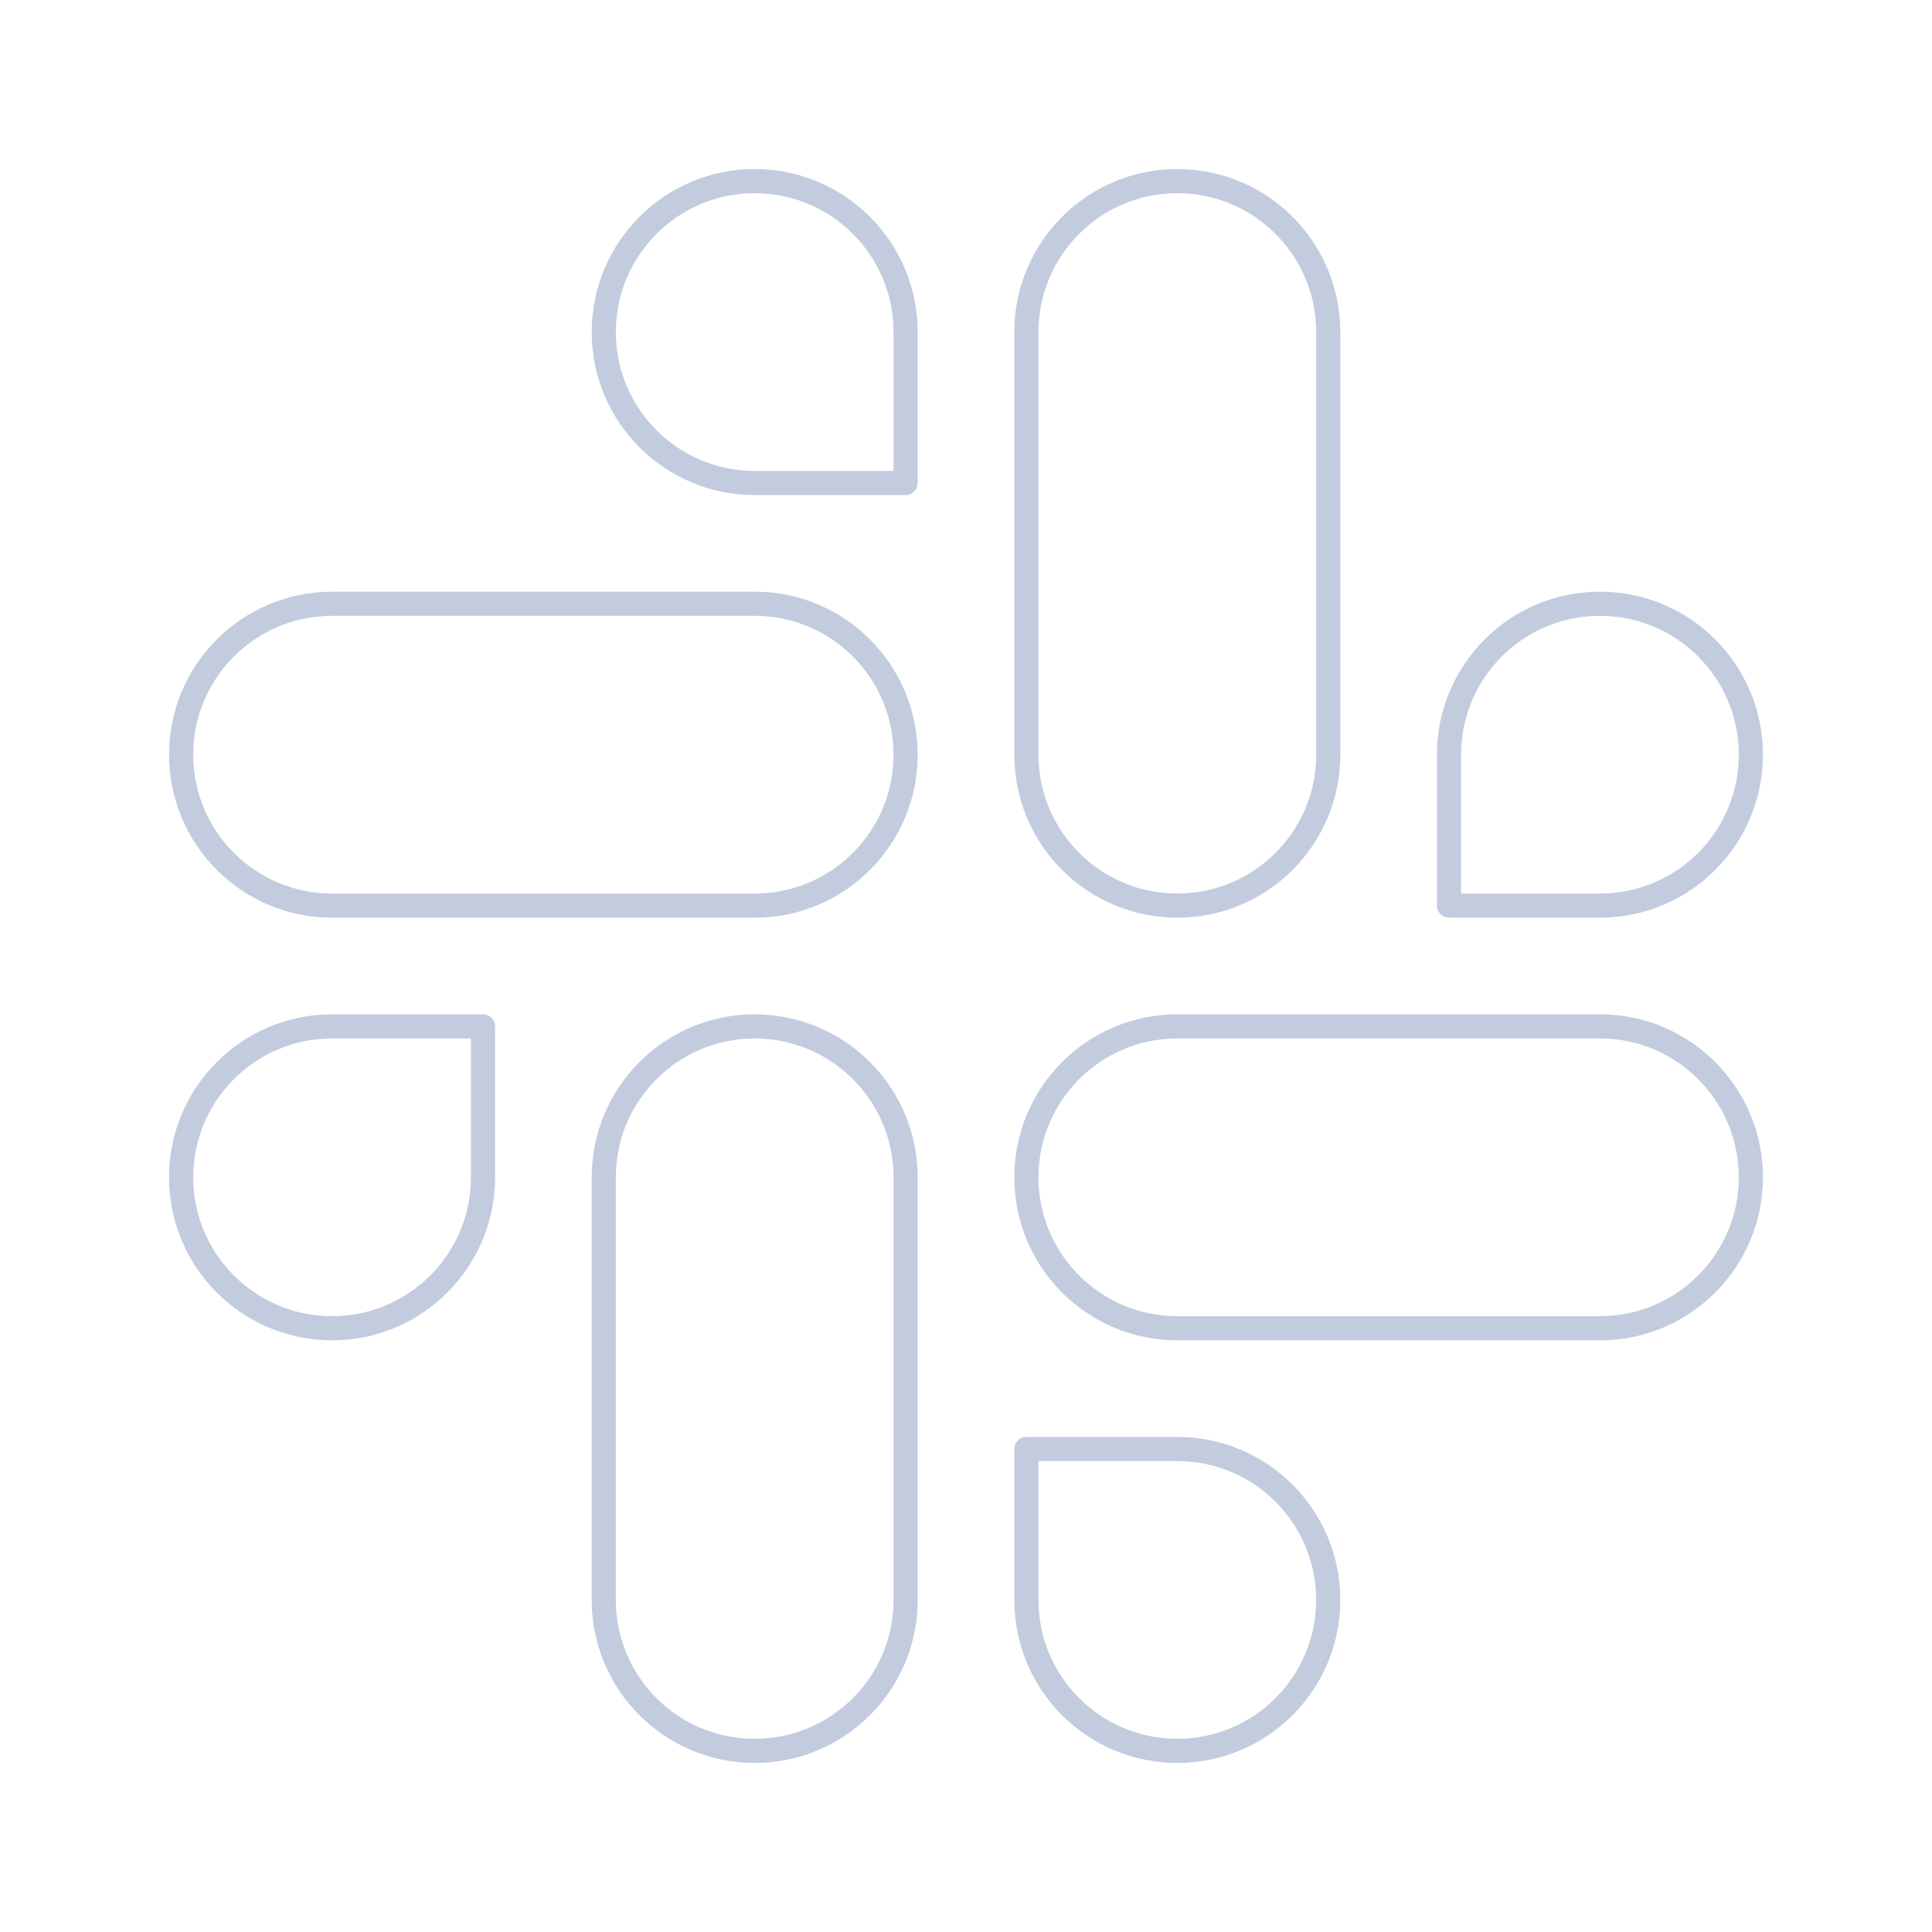 <svg width="80" height="80" viewBox="0 0 80 80" fill="none" xmlns="http://www.w3.org/2000/svg">
  <path d="M66.251 37.499C69.702 37.499 72.5 34.701 72.5 31.25C72.5 27.798 69.702 25 66.25 25C62.798 25 60 27.798 60 31.25V37.499H66.251ZM48.75 37.499C52.202 37.499 55 34.701 55 31.249V13.75C55 10.298 52.202 7.5 48.75 7.5C45.298 7.5 42.5 10.298 42.5 13.75V31.249C42.5 34.701 45.298 37.499 48.75 37.499Z" stroke="#C2CCDE" stroke-linecap="round" stroke-linejoin="round" />
  <path d="M13.749 42.501C10.298 42.501 7.5 45.299 7.5 48.751C7.5 52.202 10.298 55 13.75 55C17.201 55 20 52.202 20 48.75V42.501H13.749ZM31.25 42.501C27.798 42.501 25 45.299 25 48.751V66.25C25 69.702 27.798 72.5 31.25 72.5C34.702 72.5 37.5 69.702 37.5 66.25V48.751C37.5 45.299 34.702 42.501 31.25 42.501Z" stroke="#C2CCDE" stroke-linecap="round" stroke-linejoin="round" />
  <path d="M42.501 66.251C42.501 69.702 45.298 72.5 48.75 72.5C52.201 72.5 54.999 69.702 54.999 66.25C54.999 62.798 52.201 60 48.749 60H42.501V66.251ZM42.501 48.75C42.501 52.202 45.299 55 48.751 55H66.249C69.701 55 72.499 52.202 72.499 48.75C72.499 45.298 69.701 42.5 66.249 42.5H48.751C45.299 42.5 42.501 45.298 42.501 48.75Z" stroke="#C2CCDE" stroke-linecap="round" stroke-linejoin="round" />
  <path d="M37.499 13.749C37.499 10.298 34.702 7.5 31.25 7.5C27.799 7.5 25.001 10.298 25.001 13.75C25.001 17.201 27.799 20 31.251 20H37.499V13.749ZM37.499 31.25C37.499 27.798 34.701 25 31.25 25L13.751 25C10.299 25 7.501 27.798 7.501 31.25C7.501 34.702 10.299 37.5 13.751 37.5L31.25 37.5C34.701 37.5 37.499 34.702 37.499 31.25Z" stroke="#C2CCDE" stroke-linecap="round" stroke-linejoin="round" />
</svg>